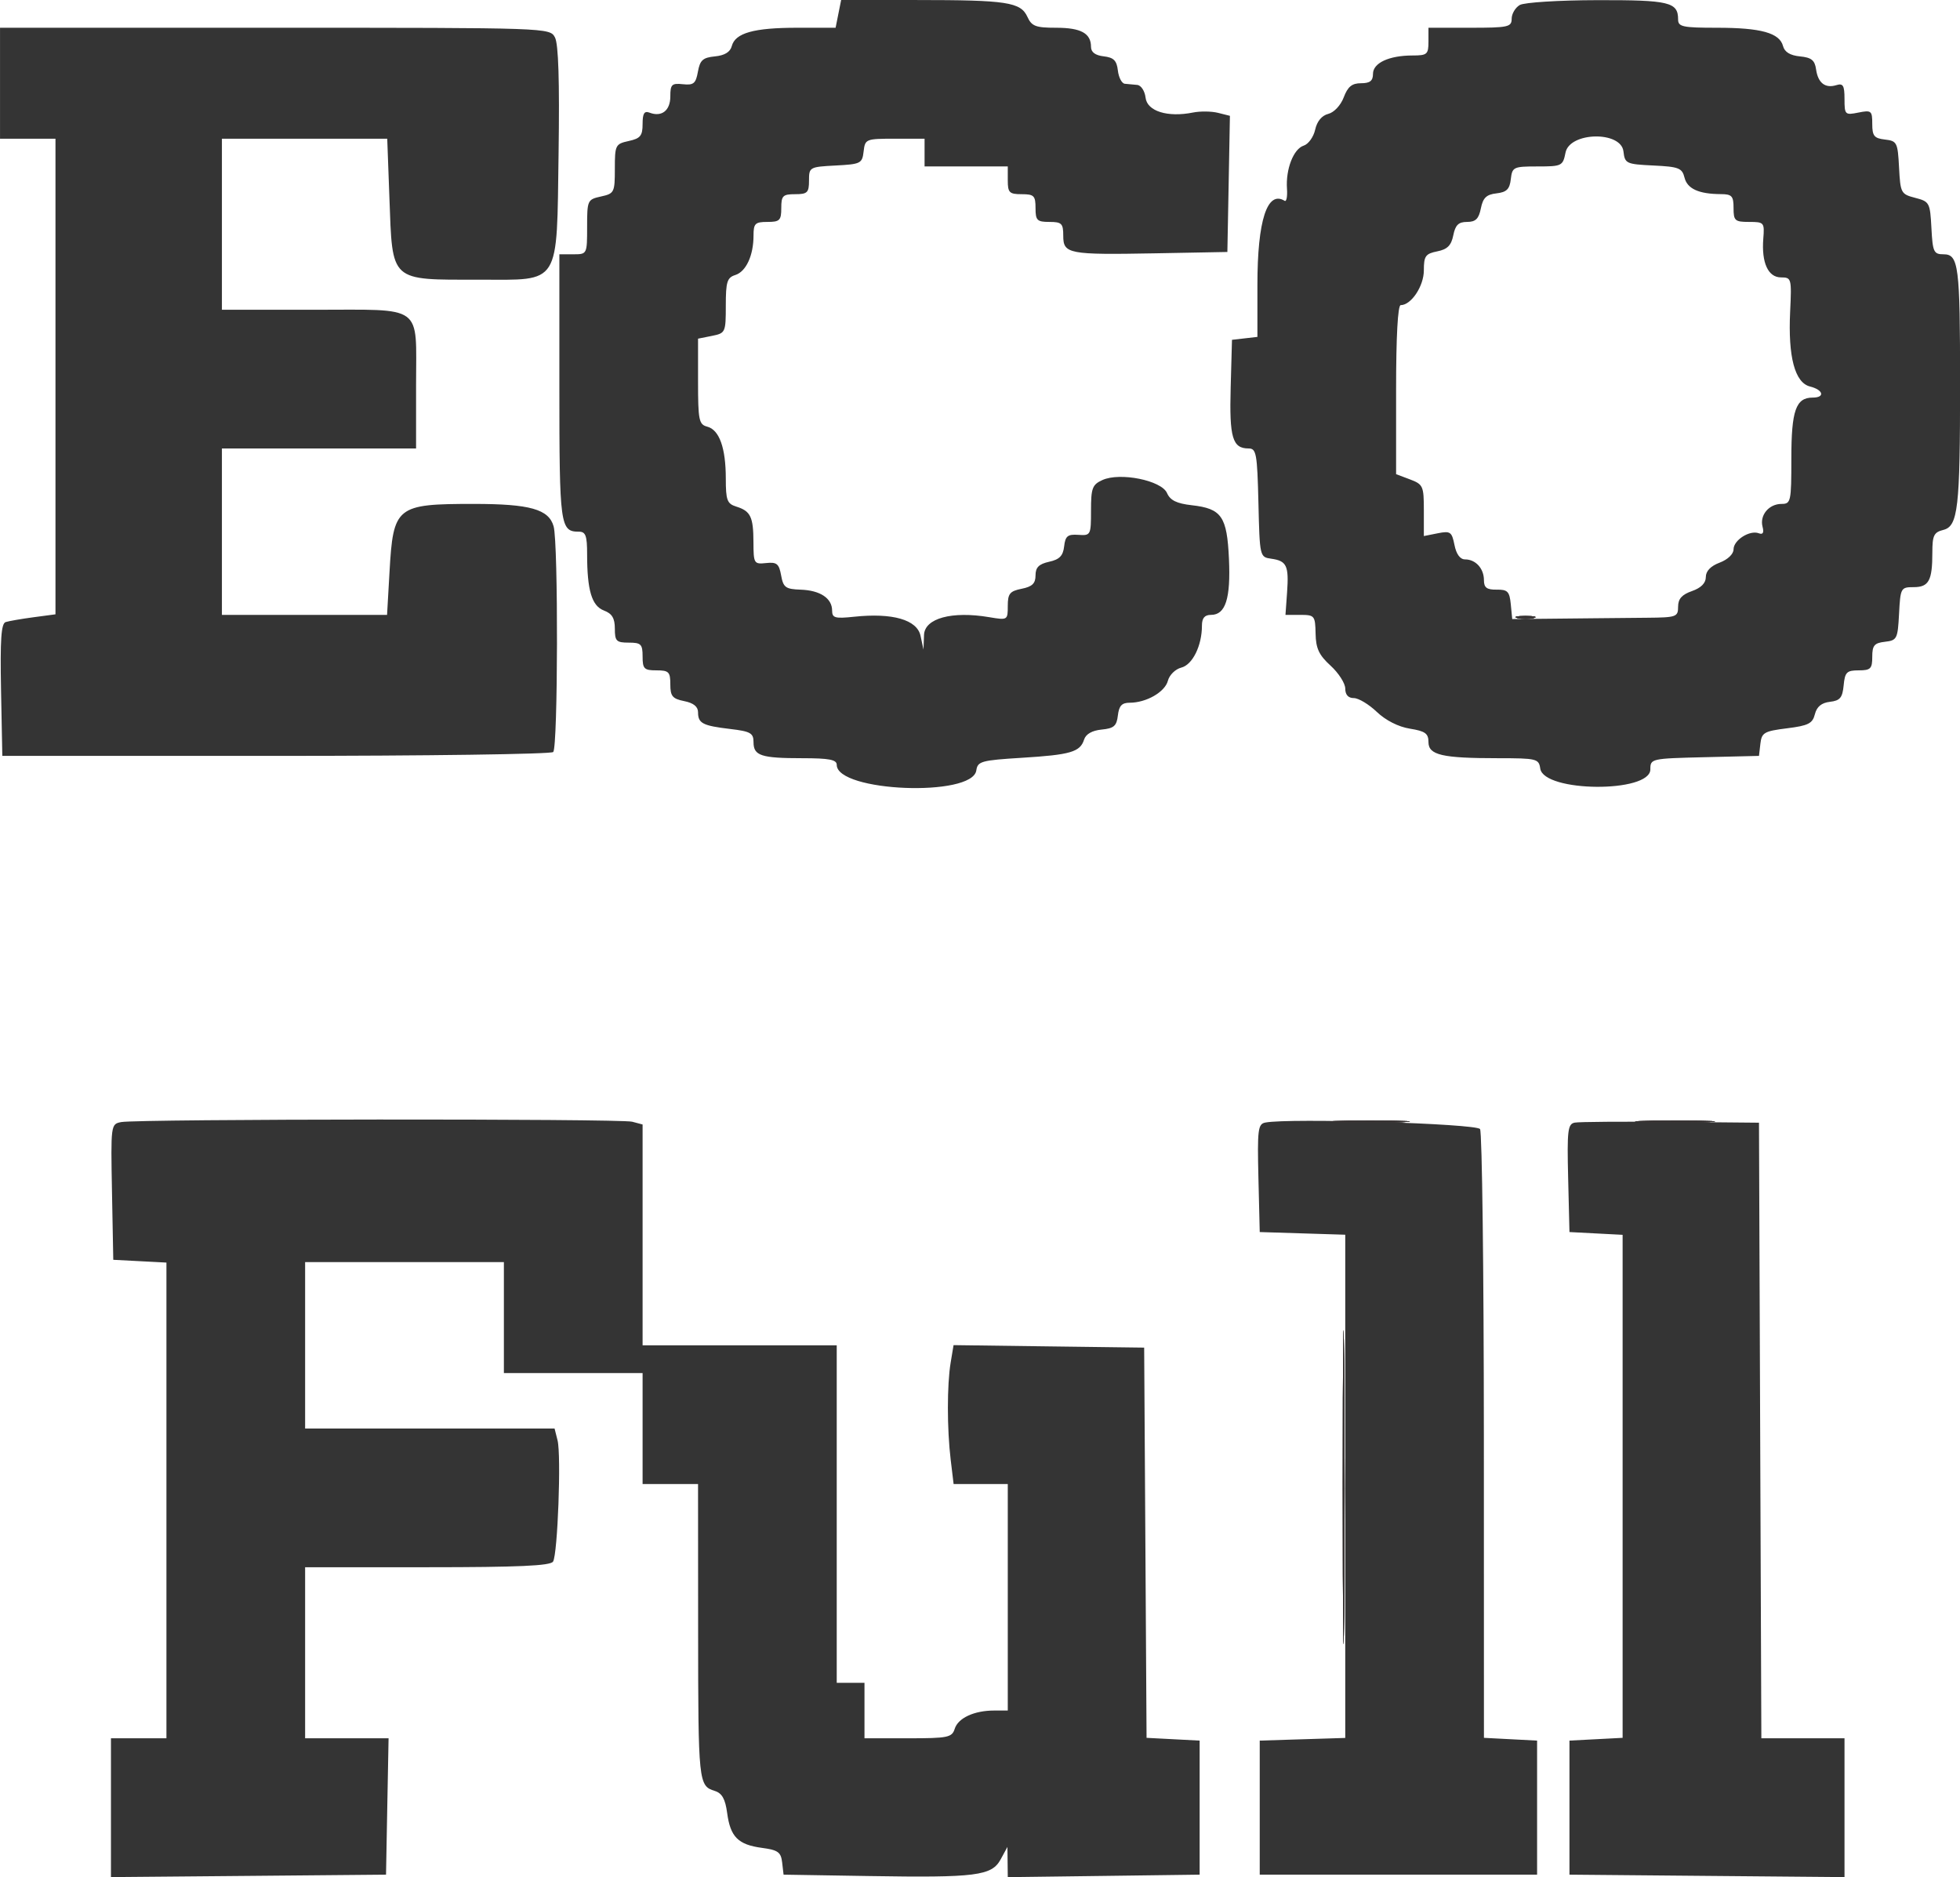 <svg xmlns="http://www.w3.org/2000/svg" xmlns:xlink="http://www.w3.org/1999/xlink" id="svg" version="1.1" viewBox="161.76 55.02 77.76 74.47"><g id="svgg"><path id="path0" d="M195.021 55.571 L 194.911 56.121 193.387 56.121 C 191.669 56.121,190.929 56.328,190.793 56.847 C 190.731 57.084,190.511 57.219,190.124 57.257 C 189.645 57.304,189.531 57.406,189.449 57.863 C 189.365 58.334,189.279 58.406,188.853 58.361 C 188.411 58.314,188.354 58.370,188.354 58.846 C 188.354 59.406,188.011 59.674,187.529 59.489 C 187.321 59.409,187.254 59.520,187.254 59.938 C 187.254 60.406,187.167 60.513,186.703 60.614 C 186.176 60.730,186.153 60.776,186.153 61.715 C 186.153 62.654,186.131 62.699,185.603 62.815 C 185.067 62.933,185.053 62.965,185.053 64.022 C 185.053 65.106,185.052 65.108,184.503 65.108 L 183.952 65.108 183.952 70.390 C 183.952 75.872,183.985 76.112,184.723 76.112 C 184.995 76.112,185.053 76.267,185.053 77.006 C 185.053 78.440,185.237 79.056,185.720 79.240 C 186.043 79.362,186.153 79.545,186.153 79.959 C 186.153 80.453,186.213 80.514,186.703 80.514 C 187.192 80.514,187.254 80.575,187.254 81.064 C 187.254 81.553,187.315 81.614,187.804 81.614 C 188.294 81.614,188.354 81.675,188.354 82.169 C 188.354 82.638,188.438 82.740,188.904 82.834 C 189.273 82.907,189.454 83.053,189.454 83.277 C 189.454 83.716,189.636 83.810,190.734 83.940 C 191.535 84.035,191.655 84.103,191.655 84.463 C 191.655 85.001,191.954 85.099,193.596 85.099 C 194.653 85.099,194.956 85.157,194.956 85.361 C 194.956 86.437,200.342 86.652,200.494 85.582 C 200.546 85.222,200.693 85.182,202.293 85.083 C 204.233 84.964,204.614 84.853,204.770 84.359 C 204.839 84.141,205.088 84.000,205.465 83.963 C 205.952 83.916,206.062 83.821,206.110 83.402 C 206.154 83.020,206.267 82.898,206.578 82.898 C 207.239 82.898,207.980 82.472,208.095 82.025 C 208.154 81.796,208.393 81.563,208.628 81.504 C 209.072 81.392,209.445 80.634,209.445 79.844 C 209.445 79.538,209.550 79.413,209.806 79.413 C 210.381 79.413,210.588 78.768,210.517 77.195 C 210.440 75.504,210.228 75.197,209.041 75.063 C 208.442 74.995,208.186 74.870,208.059 74.579 C 207.838 74.077,206.193 73.746,205.496 74.064 C 205.095 74.246,205.044 74.385,205.044 75.271 C 205.044 76.250,205.032 76.272,204.539 76.238 C 204.118 76.209,204.025 76.285,203.978 76.696 C 203.935 77.071,203.793 77.216,203.382 77.306 C 202.976 77.396,202.843 77.529,202.843 77.846 C 202.843 78.167,202.712 78.293,202.293 78.377 C 201.823 78.471,201.742 78.570,201.742 79.058 C 201.742 79.623,201.735 79.627,201.005 79.504 C 199.522 79.254,198.444 79.548,198.419 80.210 L 198.398 80.789 198.281 80.243 C 198.144 79.605,197.169 79.325,195.644 79.487 C 194.889 79.567,194.773 79.535,194.773 79.244 C 194.773 78.755,194.301 78.440,193.527 78.413 C 192.927 78.392,192.837 78.327,192.750 77.847 C 192.667 77.385,192.578 77.312,192.154 77.357 C 191.674 77.408,191.655 77.377,191.652 76.531 C 191.649 75.521,191.539 75.294,190.967 75.116 C 190.607 75.003,190.555 74.863,190.555 74.002 C 190.555 72.789,190.298 72.071,189.819 71.946 C 189.488 71.860,189.454 71.693,189.454 70.153 L 189.454 68.455 190.005 68.345 C 190.542 68.237,190.555 68.209,190.555 67.142 C 190.555 66.200,190.607 66.033,190.932 65.930 C 191.360 65.794,191.655 65.155,191.655 64.362 C 191.655 63.886,191.719 63.824,192.205 63.824 C 192.694 63.824,192.756 63.763,192.756 63.274 C 192.756 62.785,192.817 62.724,193.306 62.724 C 193.793 62.724,193.856 62.661,193.856 62.182 C 193.856 61.652,193.878 61.640,194.911 61.586 C 195.909 61.534,195.968 61.505,196.023 61.027 C 196.080 60.535,196.110 60.523,197.261 60.523 L 198.441 60.523 198.441 61.073 L 198.441 61.623 200.092 61.623 L 201.742 61.623 201.742 62.173 C 201.742 62.662,201.803 62.724,202.293 62.724 C 202.782 62.724,202.843 62.785,202.843 63.274 C 202.843 63.763,202.904 63.824,203.393 63.824 C 203.881 63.824,203.943 63.885,203.943 64.371 C 203.943 65.095,204.141 65.133,207.611 65.069 L 210.454 65.016 210.505 62.316 L 210.555 59.615 210.085 59.497 C 209.827 59.432,209.379 59.426,209.091 59.484 C 208.083 59.686,207.271 59.432,207.209 58.896 C 207.178 58.629,207.030 58.403,206.878 58.389 C 206.726 58.375,206.505 58.355,206.385 58.343 C 206.266 58.331,206.142 58.095,206.110 57.818 C 206.065 57.421,205.944 57.301,205.548 57.255 C 205.214 57.217,205.044 57.090,205.044 56.879 C 205.044 56.340,204.643 56.121,203.661 56.121 C 202.849 56.121,202.691 56.061,202.521 55.689 C 202.255 55.104,201.707 55.021,198.138 55.021 L 195.131 55.021 195.021 55.571 M222.054 55.219 C 221.878 55.322,221.733 55.567,221.733 55.763 C 221.733 56.092,221.597 56.121,220.083 56.121 L 218.432 56.121 218.432 56.671 C 218.432 57.176,218.380 57.221,217.802 57.221 C 216.869 57.221,216.231 57.517,216.231 57.951 C 216.231 58.228,216.111 58.322,215.757 58.322 C 215.397 58.322,215.232 58.456,215.072 58.879 C 214.952 59.197,214.688 59.480,214.457 59.538 C 214.200 59.603,214.010 59.832,213.937 60.165 C 213.873 60.453,213.669 60.738,213.483 60.797 C 213.078 60.925,212.765 61.732,212.819 62.508 C 212.840 62.815,212.799 63.031,212.727 62.987 C 212.036 62.560,211.646 63.761,211.646 66.315 L 211.646 68.385 211.142 68.443 L 210.637 68.501 210.585 70.400 C 210.530 72.382,210.656 72.811,211.296 72.811 C 211.603 72.811,211.639 73.012,211.686 74.966 C 211.737 77.109,211.740 77.121,212.196 77.185 C 212.809 77.271,212.898 77.461,212.823 78.518 L 212.759 79.413 213.349 79.413 C 213.913 79.414,213.939 79.445,213.954 80.156 C 213.965 80.745,214.088 81.008,214.550 81.429 C 214.869 81.721,215.131 82.130,215.131 82.337 C 215.131 82.582,215.250 82.714,215.470 82.714 C 215.657 82.714,216.068 82.961,216.383 83.262 C 216.735 83.598,217.239 83.854,217.694 83.927 C 218.302 84.024,218.432 84.118,218.432 84.457 C 218.432 84.974,218.968 85.099,221.193 85.099 C 222.725 85.099,222.811 85.120,222.867 85.509 C 223.002 86.454,227.235 86.486,227.235 85.542 C 227.235 85.116,227.265 85.110,229.390 85.059 L 231.545 85.007 231.601 84.522 C 231.652 84.083,231.751 84.026,232.656 83.913 C 233.503 83.807,233.670 83.723,233.763 83.354 C 233.838 83.055,234.025 82.901,234.359 82.862 C 234.760 82.816,234.857 82.701,234.904 82.210 C 234.954 81.686,235.026 81.614,235.500 81.614 C 235.973 81.614,236.039 81.549,236.039 81.076 C 236.039 80.625,236.120 80.528,236.543 80.480 C 237.020 80.425,237.050 80.366,237.102 79.367 C 237.156 78.344,237.173 78.313,237.679 78.313 C 238.283 78.313,238.423 78.056,238.423 76.942 C 238.423 76.264,238.484 76.136,238.856 76.043 C 239.442 75.896,239.523 75.193,239.523 70.240 C 239.523 65.556,239.466 65.108,238.867 65.108 C 238.478 65.108,238.436 65.018,238.386 64.064 C 238.333 63.060,238.309 63.015,237.744 62.869 C 237.179 62.723,237.155 62.679,237.102 61.666 C 237.050 60.671,237.020 60.611,236.543 60.556 C 236.115 60.507,236.039 60.413,236.039 59.937 C 236.039 59.412,236.004 59.383,235.488 59.486 C 234.960 59.592,234.938 59.571,234.938 58.947 C 234.938 58.412,234.881 58.315,234.617 58.397 C 234.173 58.535,233.886 58.313,233.810 57.772 C 233.759 57.409,233.626 57.301,233.169 57.257 C 232.781 57.219,232.561 57.084,232.499 56.847 C 232.363 56.326,231.622 56.121,229.883 56.121 C 228.515 56.121,228.336 56.083,228.336 55.791 C 228.336 55.103,227.988 55.020,225.135 55.026 C 223.604 55.029,222.232 55.115,222.054 55.219 M161.761 58.322 L 161.761 60.523 162.861 60.523 L 163.961 60.523 163.961 69.957 L 163.961 79.391 163.090 79.507 C 162.611 79.571,162.114 79.657,161.985 79.698 C 161.806 79.755,161.763 80.391,161.801 82.390 L 161.852 85.007 172.704 85.007 C 178.672 85.007,183.624 84.938,183.708 84.854 C 183.897 84.665,183.912 76.570,183.724 75.901 C 183.533 75.222,182.786 75.011,180.559 75.011 C 177.474 75.011,177.361 75.103,177.213 77.717 L 177.116 79.413 173.840 79.413 L 170.564 79.413 170.564 76.112 L 170.564 72.811 174.415 72.811 L 178.267 72.811 178.267 70.280 C 178.267 67.053,178.617 67.309,174.195 67.309 L 170.564 67.309 170.564 63.916 L 170.564 60.523 173.844 60.523 L 177.123 60.523 177.209 62.861 C 177.334 66.236,177.203 66.116,180.784 66.116 C 184.026 66.116,183.844 66.408,183.921 61.084 C 183.962 58.234,183.916 56.763,183.777 56.504 C 183.573 56.122,183.534 56.121,172.667 56.121 L 161.761 56.121 161.761 58.322 M226.168 61.027 C 226.224 61.509,226.276 61.534,227.355 61.586 C 228.363 61.634,228.495 61.685,228.591 62.068 C 228.702 62.510,229.157 62.717,230.032 62.721 C 230.470 62.723,230.536 62.796,230.536 63.274 C 230.536 63.776,230.590 63.824,231.153 63.824 C 231.749 63.824,231.767 63.846,231.716 64.489 C 231.641 65.444,231.907 66.025,232.420 66.025 C 232.833 66.025,232.844 66.066,232.781 67.387 C 232.695 69.177,232.968 70.202,233.569 70.353 C 234.100 70.486,234.175 70.793,233.677 70.793 C 233.008 70.793,232.829 71.302,232.829 73.205 C 232.829 74.925,232.810 75.011,232.439 75.011 C 231.940 75.011,231.567 75.458,231.686 75.914 C 231.749 76.154,231.702 76.238,231.539 76.176 C 231.180 76.038,230.536 76.446,230.536 76.812 C 230.536 76.999,230.308 77.218,229.986 77.340 C 229.629 77.474,229.436 77.675,229.436 77.912 C 229.436 78.152,229.248 78.342,228.886 78.469 C 228.486 78.608,228.336 78.778,228.336 79.088 C 228.336 79.494,228.269 79.517,227.098 79.527 C 226.417 79.532,225.530 79.541,225.126 79.546 C 224.723 79.552,223.799 79.561,223.074 79.567 L 221.755 79.579 221.698 78.992 C 221.649 78.485,221.572 78.405,221.137 78.412 C 220.746 78.417,220.633 78.333,220.633 78.036 C 220.633 77.574,220.305 77.212,219.885 77.212 C 219.688 77.212,219.537 77.007,219.464 76.639 C 219.359 76.116,219.301 76.076,218.799 76.176 L 218.249 76.286 218.249 75.266 C 218.249 74.301,218.219 74.235,217.698 74.038 L 217.148 73.831 217.148 70.478 C 217.148 68.365,217.216 67.125,217.331 67.125 C 217.747 67.125,218.249 66.371,218.249 65.745 C 218.249 65.179,218.314 65.085,218.780 64.992 C 219.182 64.912,219.336 64.758,219.417 64.355 C 219.499 63.946,219.624 63.824,219.963 63.824 C 220.303 63.824,220.428 63.702,220.511 63.287 C 220.595 62.867,220.731 62.736,221.130 62.691 C 221.534 62.644,221.654 62.526,221.699 62.127 C 221.755 61.646,221.803 61.623,222.759 61.623 C 223.724 61.623,223.764 61.604,223.870 61.073 C 224.035 60.249,226.074 60.208,226.168 61.027 M166.570 99.534 C 166.156 99.614,166.153 99.633,166.203 102.306 L 166.254 104.998 167.309 105.053 L 168.363 105.108 168.363 114.544 L 168.363 123.980 167.263 123.980 L 166.162 123.980 166.162 126.734 L 166.162 129.487 171.619 129.439 L 177.075 129.390 177.125 126.685 L 177.176 123.980 175.521 123.980 L 173.865 123.980 173.865 120.587 L 173.865 117.194 178.715 117.194 C 182.329 117.194,183.599 117.137,183.702 116.970 C 183.885 116.674,184.030 112.760,183.880 112.161 L 183.762 111.692 178.814 111.692 L 173.865 111.692 173.865 108.391 L 173.865 105.089 177.808 105.089 L 181.751 105.089 181.751 107.290 L 181.751 109.491 184.503 109.491 L 187.254 109.491 187.254 111.692 L 187.254 113.893 188.354 113.893 L 189.454 113.893 189.457 119.716 C 189.460 125.744,189.473 125.868,190.119 126.069 C 190.406 126.159,190.534 126.387,190.609 126.944 C 190.736 127.893,191.042 128.200,191.987 128.327 C 192.628 128.413,192.744 128.497,192.791 128.909 L 192.847 129.390 196.240 129.445 C 200.490 129.514,201.105 129.436,201.460 128.783 L 201.728 128.290 201.735 128.890 L 201.742 129.489 205.548 129.440 L 209.354 129.390 209.354 126.731 L 209.354 124.072 208.301 124.017 L 207.248 123.962 207.201 116.222 L 207.153 108.482 203.372 108.433 L 199.591 108.383 199.476 109.075 C 199.329 109.964,199.330 111.704,199.477 112.930 L 199.593 113.893 200.667 113.893 L 201.742 113.893 201.742 118.386 L 201.742 122.879 201.204 122.879 C 200.411 122.879,199.772 123.174,199.637 123.603 C 199.527 123.948,199.372 123.980,197.787 123.980 L 196.057 123.980 196.057 122.879 L 196.057 121.779 195.507 121.779 L 194.956 121.779 194.956 115.085 L 194.956 108.391 191.105 108.391 L 187.254 108.391 187.254 104.010 L 187.254 99.630 186.841 99.520 C 186.377 99.395,167.222 99.409,166.570 99.534 M211.961 99.553 C 211.667 99.610,211.640 99.826,211.686 101.757 L 211.738 103.897 213.434 103.950 L 215.131 104.003 215.131 113.984 L 215.131 123.966 213.434 124.019 L 211.738 124.072 211.738 126.731 L 211.738 129.390 217.240 129.390 L 222.742 129.390 222.742 126.731 L 222.742 124.072 221.687 124.017 L 220.633 123.962 220.630 112.004 C 220.628 105.427,220.560 99.941,220.479 99.812 C 220.340 99.594,212.919 99.368,211.961 99.553 M224.235 99.556 C 223.958 99.610,223.928 99.861,223.974 101.757 L 224.026 103.897 225.080 103.952 L 226.135 104.007 226.135 113.984 L 226.135 123.962 225.080 124.017 L 224.026 124.072 224.026 126.731 L 224.026 129.390 229.482 129.439 L 234.938 129.487 234.938 126.734 L 234.938 123.980 233.289 123.980 L 231.639 123.980 231.592 111.769 L 231.545 99.559 228.047 99.527 C 226.123 99.510,224.408 99.523,224.235 99.556 " stroke="none" fill="#343434" fill-rule="evenodd"/><path id="path1" d="M221.962 79.540 C 222.139 79.586,222.428 79.586,222.604 79.540 C 222.781 79.493,222.636 79.456,222.283 79.456 C 221.930 79.456,221.786 79.493,221.962 79.540 M214.802 99.540 C 215.478 99.575,216.634 99.575,217.369 99.540 C 218.105 99.505,217.552 99.477,216.139 99.476 C 214.727 99.476,214.125 99.505,214.802 99.540 M226.906 99.540 C 227.583 99.575,228.738 99.575,229.474 99.540 C 230.210 99.505,229.656 99.477,228.244 99.476 C 226.832 99.476,226.230 99.505,226.906 99.540 M215.033 113.984 C 215.033 119.532,215.056 121.828,215.085 119.087 C 215.113 116.345,215.113 111.806,215.085 109.000 C 215.056 106.193,215.033 108.436,215.033 113.984 " stroke="none" fill="#383434" fill-rule="evenodd"/><path id="path2" d="M221.962 79.540 C 222.139 79.586,222.428 79.586,222.604 79.540 C 222.781 79.493,222.636 79.456,222.283 79.456 C 221.930 79.456,221.786 79.493,221.962 79.540 M214.802 99.540 C 215.478 99.575,216.634 99.575,217.369 99.540 C 218.105 99.505,217.552 99.477,216.139 99.476 C 214.727 99.476,214.125 99.505,214.802 99.540 M226.906 99.540 C 227.583 99.575,228.738 99.575,229.474 99.540 C 230.210 99.505,229.656 99.477,228.244 99.476 C 226.832 99.476,226.230 99.505,226.906 99.540 M215.033 113.984 C 215.033 119.532,215.056 121.828,215.085 119.087 C 215.113 116.345,215.113 111.806,215.085 109.000 C 215.056 106.193,215.033 108.436,215.033 113.984 " stroke="none" fill="#383434" fill-rule="evenodd"/><path id="path3" d="M221.962 79.540 C 222.139 79.586,222.428 79.586,222.604 79.540 C 222.781 79.493,222.636 79.456,222.283 79.456 C 221.930 79.456,221.786 79.493,221.962 79.540 M214.802 99.540 C 215.478 99.575,216.634 99.575,217.369 99.540 C 218.105 99.505,217.552 99.477,216.139 99.476 C 214.727 99.476,214.125 99.505,214.802 99.540 M226.906 99.540 C 227.583 99.575,228.738 99.575,229.474 99.540 C 230.210 99.505,229.656 99.477,228.244 99.476 C 226.832 99.476,226.230 99.505,226.906 99.540 M215.033 113.984 C 215.033 119.532,215.056 121.828,215.085 119.087 C 215.113 116.345,215.113 111.806,215.085 109.000 C 215.056 106.193,215.033 108.436,215.033 113.984 " stroke="none" fill="#383434" fill-rule="evenodd"/><path id="path4" d="M221.962 79.540 C 222.139 79.586,222.428 79.586,222.604 79.540 C 222.781 79.493,222.636 79.456,222.283 79.456 C 221.930 79.456,221.786 79.493,221.962 79.540 M214.802 99.540 C 215.478 99.575,216.634 99.575,217.369 99.540 C 218.105 99.505,217.552 99.477,216.139 99.476 C 214.727 99.476,214.125 99.505,214.802 99.540 M226.906 99.540 C 227.583 99.575,228.738 99.575,229.474 99.540 C 230.210 99.505,229.656 99.477,228.244 99.476 C 226.832 99.476,226.230 99.505,226.906 99.540 M215.033 113.984 C 215.033 119.532,215.056 121.828,215.085 119.087 C 215.113 116.345,215.113 111.806,215.085 109.000 C 215.056 106.193,215.033 108.436,215.033 113.984 " stroke="none" fill="#383434" fill-rule="evenodd"/></g></svg>